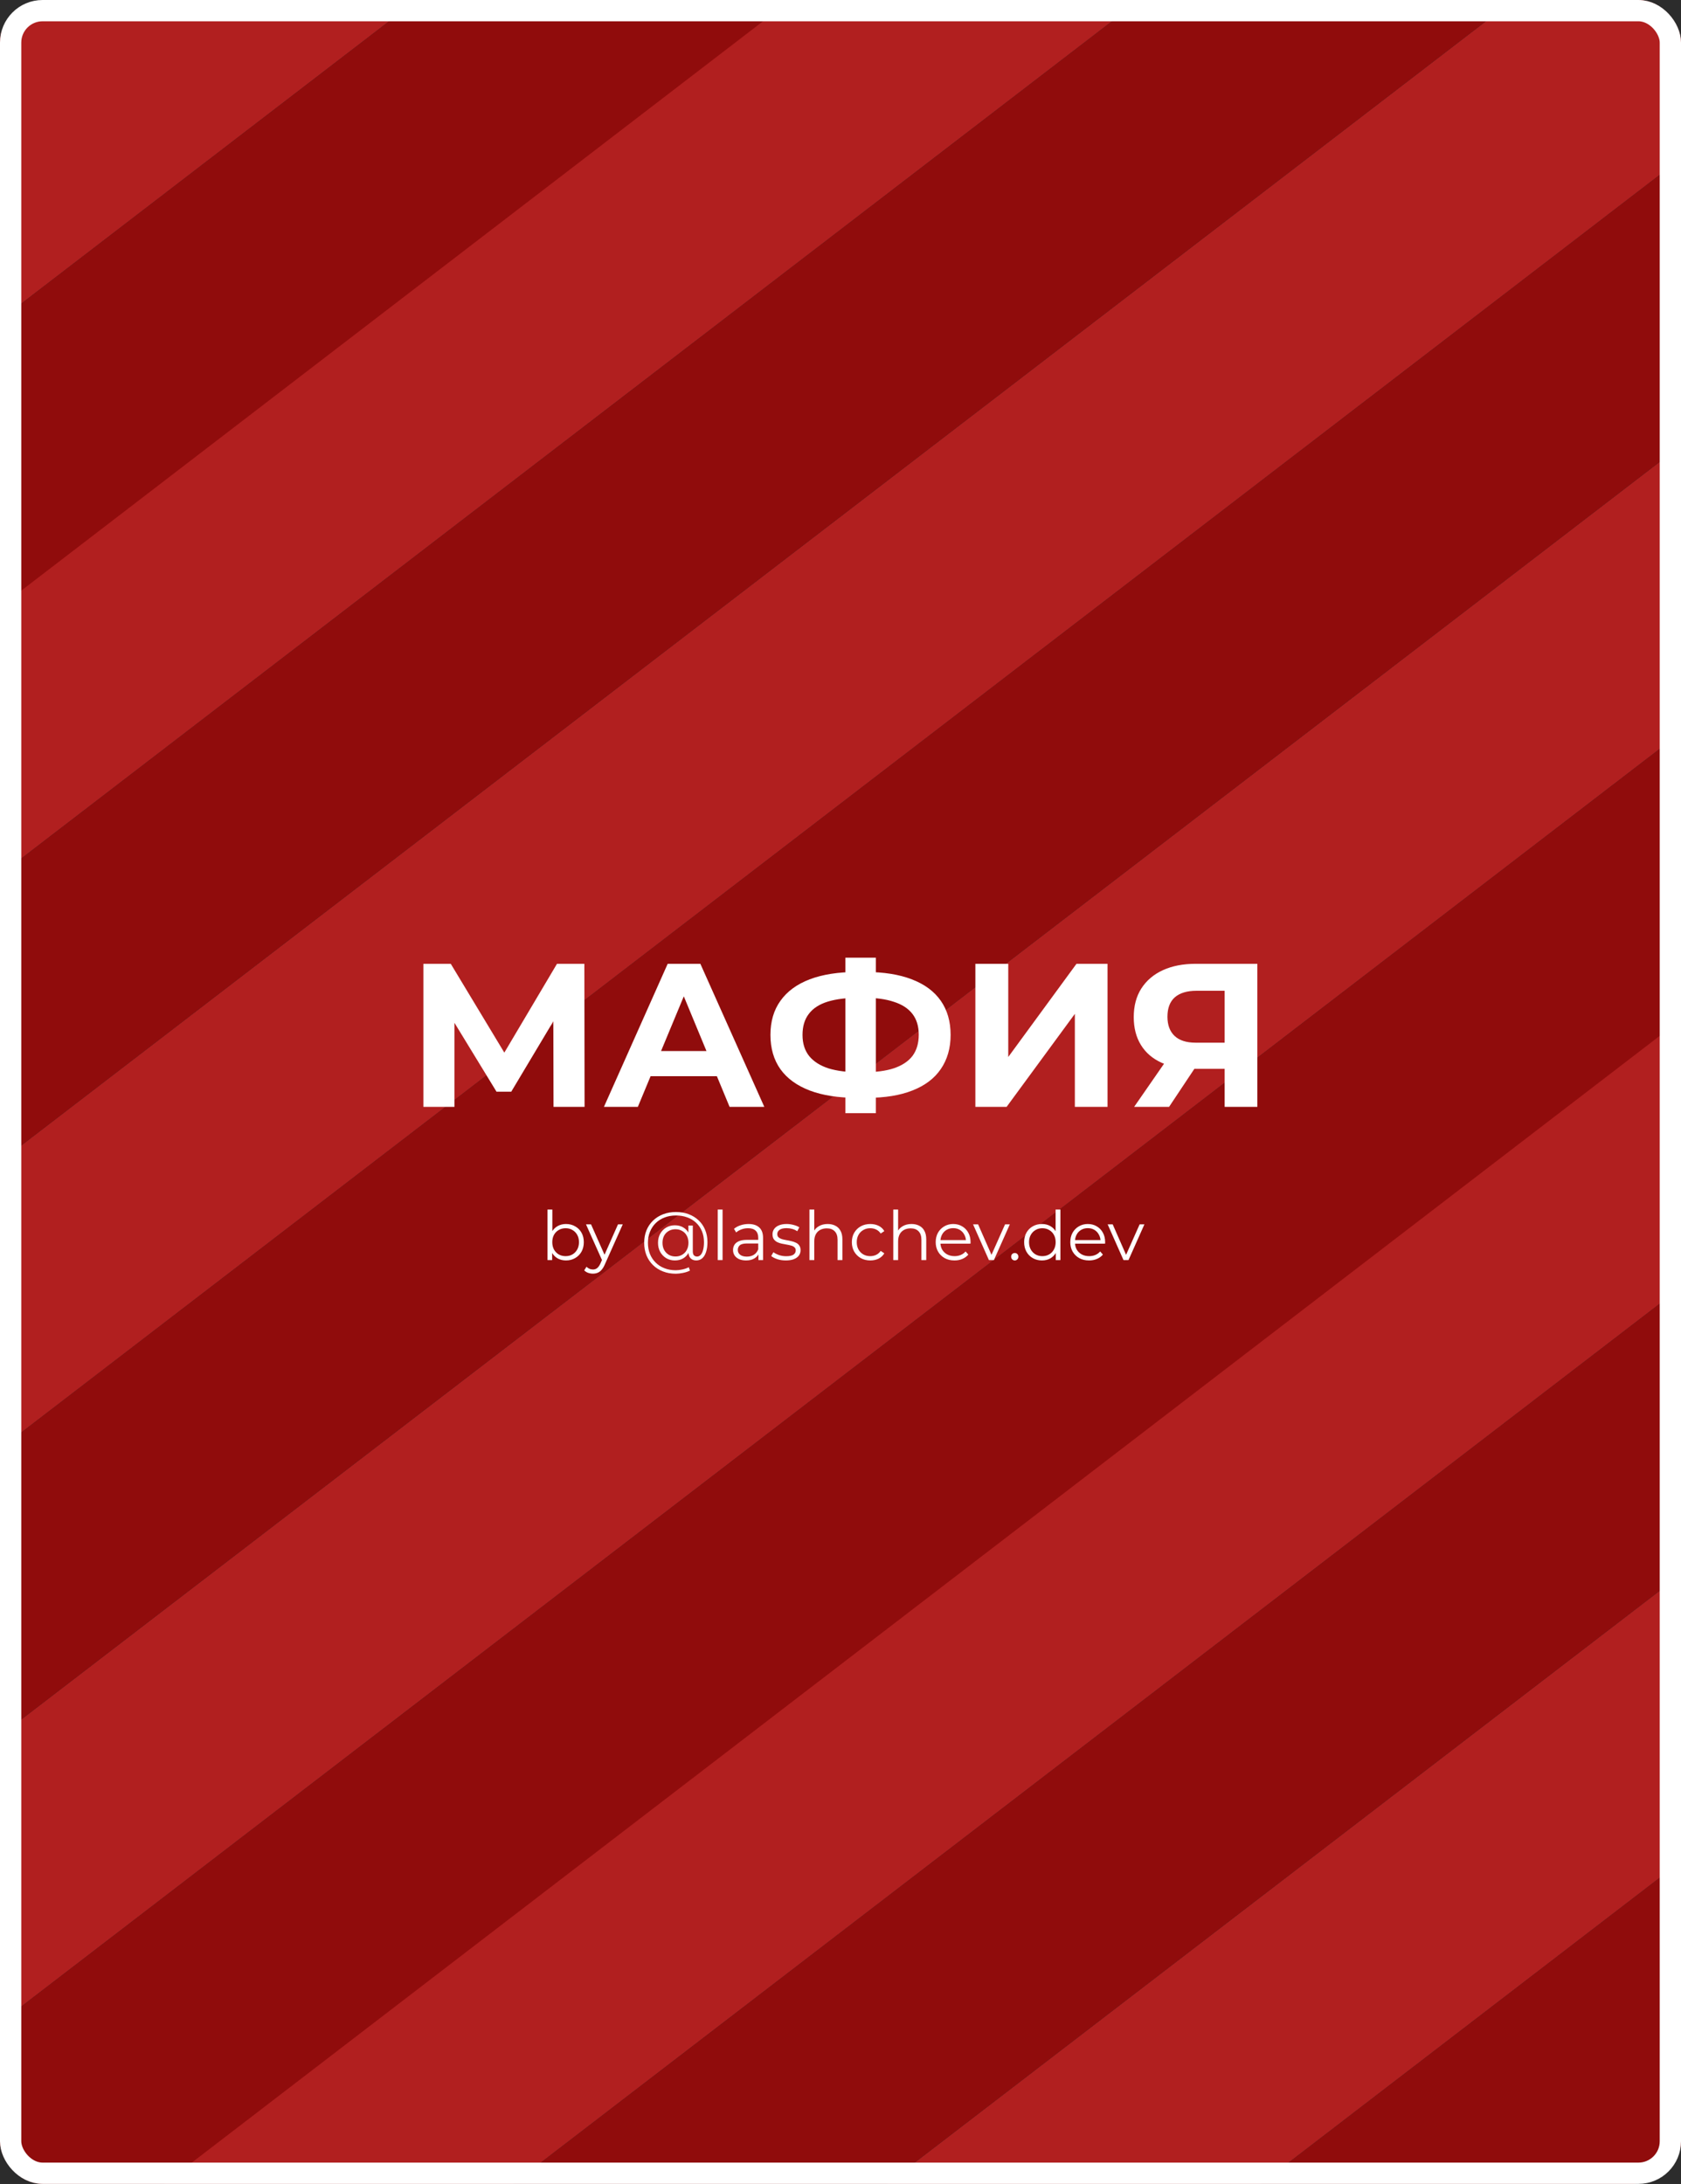 <svg width="395" height="513" viewBox="0 0 395 513" fill="none" xmlns="http://www.w3.org/2000/svg">
<rect width="395" height="513" fill="#1E1E1E"/>
<g clip-path="url(#clip0_0_1)">
<rect width="1920" height="1080" transform="translate(-762 -264)" fill="#2C2C2C"/>
<g clip-path="url(#clip1_0_1)">
<rect x="-242.341" y="193.692" width="621.023" height="53.486" transform="rotate(-37.5 -242.341 193.692)" fill="#B11F1F"/>
<rect x="-49.149" y="445.464" width="621.023" height="53.486" transform="rotate(-37.5 -49.149 445.464)" fill="#B11F1F"/>
<rect x="-179.391" y="275.73" width="621.023" height="53.486" transform="rotate(-37.5 -179.391 275.73)" fill="#B11F1F"/>
<rect x="13.801" y="527.502" width="621.023" height="53.486" transform="rotate(-37.5 13.801 527.502)" fill="#B11F1F"/>
<rect x="-114.27" y="360.597" width="621.023" height="53.486" transform="rotate(-37.5 -114.27 360.597)" fill="#B11F1F"/>
<rect x="78.921" y="612.369" width="621.023" height="53.486" transform="rotate(-37.5 78.921 612.369)" fill="#B11F1F"/>
<rect x="-209.78" y="236.125" width="621.023" height="53.486" transform="rotate(-37.5 -209.78 236.125)" fill="#900C0C"/>
<rect x="-16.589" y="487.897" width="621.023" height="53.486" transform="rotate(-37.5 -16.589 487.897)" fill="#900C0C"/>
<rect x="-146.83" y="318.163" width="621.023" height="53.486" transform="rotate(-37.5 -146.83 318.163)" fill="#900C0C"/>
<rect x="46.361" y="569.935" width="621.023" height="53.486" transform="rotate(-37.5 46.361 569.935)" fill="#900C0C"/>
<rect x="-81.71" y="403.03" width="621.023" height="53.486" transform="rotate(-37.5 -81.71 403.03)" fill="#900C0C"/>
<rect x="111.482" y="654.802" width="621.023" height="53.486" transform="rotate(-37.5 111.482 654.802)" fill="#900C0C"/>
<path d="M99.489 260V226.4H105.921L120.225 250.112H116.817L130.881 226.4H137.313L137.361 260H130.065L130.017 237.584H131.409L120.129 256.448H116.673L105.153 237.584H106.785V260H99.489ZM141.915 260L156.891 226.4H164.571L179.595 260H171.435L159.147 230.336H162.219L149.883 260H141.915ZM149.403 252.8L151.467 246.896H168.747L170.859 252.8H149.403ZM201.342 257.888C196.99 257.888 193.294 257.312 190.254 256.16C187.246 255.008 184.958 253.344 183.39 251.168C181.822 248.96 181.038 246.272 181.038 243.104C181.038 239.936 181.822 237.264 183.39 235.088C184.958 232.88 187.246 231.2 190.254 230.048C193.294 228.896 196.99 228.32 201.342 228.32C201.406 228.32 201.582 228.32 201.87 228.32C202.19 228.32 202.494 228.32 202.782 228.32C203.102 228.32 203.278 228.32 203.31 228.32C207.63 228.32 211.278 228.896 214.254 230.048C217.262 231.2 219.534 232.88 221.07 235.088C222.606 237.296 223.374 239.968 223.374 243.104C223.374 246.208 222.606 248.88 221.07 251.12C219.566 253.328 217.342 255.008 214.398 256.16C211.486 257.312 207.918 257.888 203.694 257.888C203.598 257.888 203.374 257.888 203.022 257.888C202.67 257.888 202.318 257.888 201.966 257.888C201.646 257.888 201.438 257.888 201.342 257.888ZM202.062 251.888C202.158 251.888 202.286 251.888 202.446 251.888C202.606 251.888 202.718 251.888 202.782 251.888C205.726 251.888 208.158 251.568 210.078 250.928C212.03 250.256 213.486 249.28 214.446 248C215.406 246.688 215.886 245.04 215.886 243.056C215.886 241.072 215.39 239.44 214.398 238.16C213.406 236.88 211.95 235.936 210.03 235.328C208.142 234.688 205.758 234.368 202.878 234.368C202.814 234.368 202.686 234.368 202.494 234.368C202.334 234.368 202.19 234.368 202.062 234.368C199.022 234.368 196.51 234.672 194.526 235.28C192.542 235.888 191.054 236.848 190.062 238.16C189.07 239.44 188.574 241.088 188.574 243.104C188.574 245.12 189.102 246.784 190.158 248.096C191.214 249.376 192.734 250.336 194.718 250.976C196.734 251.584 199.182 251.888 202.062 251.888ZM198.654 261.488V224.96H205.806V261.488H198.654ZM229.192 260V226.4H236.92V248.288L252.952 226.4H260.248V260H252.568V238.16L236.536 260H229.192ZM287.766 260V249.392L289.686 251.072H280.47C277.558 251.072 275.046 250.592 272.934 249.632C270.822 248.672 269.206 247.28 268.086 245.456C266.966 243.632 266.406 241.456 266.406 238.928C266.406 236.304 266.998 234.064 268.182 232.208C269.398 230.32 271.094 228.88 273.27 227.888C275.446 226.896 278.006 226.4 280.95 226.4H295.446V260H287.766ZM266.502 260L274.854 247.952H282.726L274.71 260H266.502ZM287.766 246.896V230.72L289.686 232.736H281.142C278.934 232.736 277.238 233.248 276.054 234.272C274.902 235.296 274.326 236.816 274.326 238.832C274.326 240.784 274.886 242.288 276.006 243.344C277.126 244.4 278.774 244.928 280.95 244.928H289.686L287.766 246.896Z" fill="white"/>
<path d="M132.99 296.08C132.254 296.08 131.593 295.915 131.006 295.584C130.42 295.243 129.956 294.752 129.614 294.112C129.273 293.472 129.102 292.699 129.102 291.792C129.102 290.875 129.273 290.101 129.614 289.472C129.966 288.832 130.436 288.347 131.022 288.016C131.609 287.685 132.265 287.52 132.99 287.52C133.79 287.52 134.505 287.701 135.134 288.064C135.774 288.416 136.276 288.912 136.638 289.552C137.001 290.192 137.182 290.939 137.182 291.792C137.182 292.635 137.001 293.381 136.638 294.032C136.276 294.672 135.774 295.173 135.134 295.536C134.505 295.899 133.79 296.08 132.99 296.08ZM128.654 296V284.128H129.79V290.08L129.63 291.776L129.742 293.472V296H128.654ZM132.91 295.072C133.508 295.072 134.041 294.939 134.51 294.672C134.98 294.395 135.353 294.011 135.63 293.52C135.908 293.019 136.046 292.443 136.046 291.792C136.046 291.131 135.908 290.555 135.63 290.064C135.353 289.573 134.98 289.195 134.51 288.928C134.041 288.651 133.508 288.512 132.91 288.512C132.313 288.512 131.774 288.651 131.294 288.928C130.825 289.195 130.452 289.573 130.174 290.064C129.908 290.555 129.774 291.131 129.774 291.792C129.774 292.443 129.908 293.019 130.174 293.52C130.452 294.011 130.825 294.395 131.294 294.672C131.774 294.939 132.313 295.072 132.91 295.072ZM139.328 299.184C138.933 299.184 138.554 299.12 138.192 298.992C137.84 298.864 137.536 298.672 137.28 298.416L137.808 297.568C138.021 297.771 138.25 297.925 138.496 298.032C138.752 298.149 139.034 298.208 139.344 298.208C139.717 298.208 140.037 298.101 140.304 297.888C140.581 297.685 140.842 297.323 141.088 296.8L141.632 295.568L141.76 295.392L145.216 287.6H146.336L142.128 297.008C141.893 297.552 141.632 297.984 141.344 298.304C141.066 298.624 140.762 298.848 140.432 298.976C140.101 299.115 139.733 299.184 139.328 299.184ZM141.568 296.24L137.696 287.6H138.88L142.304 295.312L141.568 296.24ZM158.779 299.2C157.68 299.2 156.678 299.019 155.771 298.656C154.864 298.304 154.08 297.803 153.419 297.152C152.768 296.512 152.262 295.749 151.899 294.864C151.547 293.968 151.371 292.992 151.371 291.936C151.371 290.869 151.547 289.899 151.899 289.024C152.262 288.139 152.774 287.376 153.435 286.736C154.107 286.085 154.902 285.584 155.819 285.232C156.736 284.88 157.744 284.704 158.843 284.704C159.931 284.704 160.923 284.875 161.819 285.216C162.726 285.557 163.51 286.043 164.171 286.672C164.832 287.291 165.339 288.032 165.691 288.896C166.054 289.76 166.235 290.715 166.235 291.76C166.235 292.656 166.128 293.429 165.915 294.08C165.712 294.72 165.414 295.216 165.019 295.568C164.624 295.909 164.15 296.08 163.595 296.08C163.051 296.08 162.614 295.915 162.283 295.584C161.952 295.253 161.787 294.789 161.787 294.192V292.928L161.915 291.904L161.755 290.304V287.888H162.795V293.952C162.795 294.4 162.891 294.715 163.083 294.896C163.275 295.077 163.51 295.168 163.787 295.168C164.118 295.168 164.406 295.035 164.651 294.768C164.896 294.501 165.083 294.117 165.211 293.616C165.35 293.104 165.419 292.491 165.419 291.776C165.419 290.837 165.259 289.984 164.939 289.216C164.619 288.448 164.166 287.787 163.579 287.232C162.992 286.677 162.299 286.256 161.499 285.968C160.699 285.669 159.814 285.52 158.843 285.52C157.872 285.52 156.982 285.675 156.171 285.984C155.36 286.293 154.662 286.736 154.075 287.312C153.499 287.877 153.051 288.555 152.731 289.344C152.411 290.123 152.251 290.987 152.251 291.936C152.251 292.885 152.406 293.755 152.715 294.544C153.035 295.333 153.483 296.011 154.059 296.576C154.635 297.152 155.323 297.595 156.123 297.904C156.923 298.224 157.808 298.384 158.779 298.384C159.259 298.384 159.771 298.325 160.315 298.208C160.87 298.091 161.382 297.915 161.851 297.68L162.123 298.464C161.643 298.709 161.099 298.891 160.491 299.008C159.883 299.136 159.312 299.2 158.779 299.2ZM158.587 296.08C157.83 296.08 157.152 295.904 156.555 295.552C155.958 295.189 155.483 294.699 155.131 294.08C154.79 293.451 154.619 292.736 154.619 291.936C154.619 291.136 154.79 290.427 155.131 289.808C155.483 289.189 155.958 288.704 156.555 288.352C157.152 288 157.83 287.824 158.587 287.824C159.323 287.824 159.974 287.989 160.539 288.32C161.115 288.651 161.563 289.125 161.883 289.744C162.214 290.352 162.379 291.083 162.379 291.936C162.379 292.789 162.214 293.525 161.883 294.144C161.563 294.763 161.12 295.243 160.555 295.584C159.99 295.915 159.334 296.08 158.587 296.08ZM158.731 295.152C159.307 295.152 159.824 295.019 160.283 294.752C160.752 294.485 161.115 294.112 161.371 293.632C161.638 293.141 161.771 292.576 161.771 291.936C161.771 291.285 161.638 290.725 161.371 290.256C161.115 289.776 160.752 289.408 160.283 289.152C159.824 288.885 159.307 288.752 158.731 288.752C158.134 288.752 157.606 288.885 157.147 289.152C156.688 289.408 156.326 289.776 156.059 290.256C155.803 290.736 155.675 291.296 155.675 291.936C155.675 292.576 155.803 293.136 156.059 293.616C156.326 294.096 156.688 294.475 157.147 294.752C157.606 295.019 158.134 295.152 158.731 295.152ZM168.654 296V284.128H169.79V296H168.654ZM178.215 296V294.144L178.167 293.84V290.736C178.167 290.021 177.965 289.472 177.559 289.088C177.165 288.704 176.573 288.512 175.783 288.512C175.239 288.512 174.722 288.603 174.231 288.784C173.741 288.965 173.325 289.205 172.983 289.504L172.471 288.656C172.898 288.293 173.41 288.016 174.007 287.824C174.605 287.621 175.234 287.52 175.895 287.52C176.983 287.52 177.821 287.792 178.407 288.336C179.005 288.869 179.303 289.685 179.303 290.784V296H178.215ZM175.319 296.08C174.69 296.08 174.141 295.979 173.671 295.776C173.213 295.563 172.861 295.275 172.615 294.912C172.37 294.539 172.247 294.112 172.247 293.632C172.247 293.195 172.349 292.8 172.551 292.448C172.765 292.085 173.106 291.797 173.575 291.584C174.055 291.36 174.695 291.248 175.495 291.248H178.391V292.096H175.527C174.717 292.096 174.151 292.24 173.831 292.528C173.522 292.816 173.367 293.173 173.367 293.6C173.367 294.08 173.554 294.464 173.927 294.752C174.301 295.04 174.823 295.184 175.495 295.184C176.135 295.184 176.685 295.04 177.143 294.752C177.613 294.453 177.954 294.027 178.167 293.472L178.423 294.256C178.21 294.811 177.837 295.253 177.303 295.584C176.781 295.915 176.119 296.08 175.319 296.08ZM184.645 296.08C183.951 296.08 183.295 295.984 182.677 295.792C182.058 295.589 181.573 295.339 181.221 295.04L181.733 294.144C182.074 294.4 182.511 294.624 183.045 294.816C183.578 294.997 184.138 295.088 184.725 295.088C185.525 295.088 186.101 294.965 186.453 294.72C186.805 294.464 186.981 294.128 186.981 293.712C186.981 293.403 186.879 293.163 186.677 292.992C186.485 292.811 186.229 292.677 185.909 292.592C185.589 292.496 185.231 292.416 184.837 292.352C184.442 292.288 184.047 292.213 183.653 292.128C183.269 292.043 182.917 291.92 182.597 291.76C182.277 291.589 182.015 291.36 181.813 291.072C181.621 290.784 181.525 290.4 181.525 289.92C181.525 289.461 181.653 289.051 181.909 288.688C182.165 288.325 182.538 288.043 183.029 287.84C183.53 287.627 184.138 287.52 184.853 287.52C185.397 287.52 185.941 287.595 186.485 287.744C187.029 287.883 187.477 288.069 187.829 288.304L187.333 289.216C186.959 288.96 186.559 288.779 186.133 288.672C185.706 288.555 185.279 288.496 184.853 288.496C184.095 288.496 183.535 288.629 183.173 288.896C182.821 289.152 182.645 289.483 182.645 289.888C182.645 290.208 182.741 290.459 182.933 290.64C183.135 290.821 183.397 290.965 183.717 291.072C184.047 291.168 184.405 291.248 184.789 291.312C185.183 291.376 185.573 291.456 185.957 291.552C186.351 291.637 186.709 291.76 187.029 291.92C187.359 292.069 187.621 292.288 187.813 292.576C188.015 292.853 188.117 293.221 188.117 293.68C188.117 294.171 187.978 294.597 187.701 294.96C187.434 295.312 187.039 295.589 186.517 295.792C186.005 295.984 185.381 296.08 184.645 296.08ZM194.489 287.52C195.172 287.52 195.769 287.653 196.281 287.92C196.804 288.176 197.209 288.571 197.497 289.104C197.796 289.637 197.945 290.309 197.945 291.12V296H196.809V291.232C196.809 290.347 196.585 289.68 196.137 289.232C195.7 288.773 195.081 288.544 194.281 288.544C193.684 288.544 193.161 288.667 192.713 288.912C192.276 289.147 191.935 289.493 191.689 289.952C191.455 290.4 191.337 290.944 191.337 291.584V296H190.201V284.128H191.337V289.904L191.113 289.472C191.38 288.864 191.807 288.389 192.393 288.048C192.98 287.696 193.679 287.52 194.489 287.52ZM204.502 296.08C203.67 296.08 202.923 295.899 202.262 295.536C201.611 295.163 201.099 294.656 200.726 294.016C200.352 293.365 200.166 292.624 200.166 291.792C200.166 290.949 200.352 290.208 200.726 289.568C201.099 288.928 201.611 288.427 202.262 288.064C202.923 287.701 203.67 287.52 204.502 287.52C205.216 287.52 205.862 287.659 206.438 287.936C207.014 288.213 207.467 288.629 207.798 289.184L206.95 289.76C206.662 289.333 206.304 289.019 205.878 288.816C205.451 288.613 204.987 288.512 204.486 288.512C203.888 288.512 203.35 288.651 202.87 288.928C202.39 289.195 202.011 289.573 201.734 290.064C201.456 290.555 201.318 291.131 201.318 291.792C201.318 292.453 201.456 293.029 201.734 293.52C202.011 294.011 202.39 294.395 202.87 294.672C203.35 294.939 203.888 295.072 204.486 295.072C204.987 295.072 205.451 294.971 205.878 294.768C206.304 294.565 206.662 294.256 206.95 293.84L207.798 294.416C207.467 294.96 207.014 295.376 206.438 295.664C205.862 295.941 205.216 296.08 204.502 296.08ZM214.192 287.52C214.875 287.52 215.472 287.653 215.984 287.92C216.507 288.176 216.912 288.571 217.2 289.104C217.499 289.637 217.648 290.309 217.648 291.12V296H216.512V291.232C216.512 290.347 216.288 289.68 215.84 289.232C215.403 288.773 214.784 288.544 213.984 288.544C213.387 288.544 212.864 288.667 212.416 288.912C211.979 289.147 211.638 289.493 211.392 289.952C211.158 290.4 211.04 290.944 211.04 291.584V296H209.904V284.128H211.04V289.904L210.816 289.472C211.083 288.864 211.51 288.389 212.096 288.048C212.683 287.696 213.382 287.52 214.192 287.52ZM224.285 296.08C223.41 296.08 222.642 295.899 221.981 295.536C221.319 295.163 220.802 294.656 220.429 294.016C220.055 293.365 219.869 292.624 219.869 291.792C219.869 290.96 220.045 290.224 220.397 289.584C220.759 288.944 221.25 288.443 221.869 288.08C222.498 287.707 223.202 287.52 223.981 287.52C224.77 287.52 225.469 287.701 226.077 288.064C226.695 288.416 227.181 288.917 227.533 289.568C227.885 290.208 228.061 290.949 228.061 291.792C228.061 291.845 228.055 291.904 228.045 291.968C228.045 292.021 228.045 292.08 228.045 292.144H220.733V291.296H227.437L226.989 291.632C226.989 291.024 226.855 290.485 226.589 290.016C226.333 289.536 225.981 289.163 225.533 288.896C225.085 288.629 224.567 288.496 223.981 288.496C223.405 288.496 222.887 288.629 222.429 288.896C221.97 289.163 221.613 289.536 221.357 290.016C221.101 290.496 220.973 291.045 220.973 291.664V291.84C220.973 292.48 221.111 293.045 221.389 293.536C221.677 294.016 222.071 294.395 222.573 294.672C223.085 294.939 223.666 295.072 224.317 295.072C224.829 295.072 225.303 294.981 225.741 294.8C226.189 294.619 226.573 294.341 226.893 293.968L227.533 294.704C227.159 295.152 226.69 295.493 226.125 295.728C225.57 295.963 224.957 296.08 224.285 296.08ZM232.377 296L228.649 287.6H229.833L233.257 295.392H232.697L236.169 287.6H237.289L233.545 296H232.377ZM238.454 296.08C238.219 296.08 238.016 295.995 237.846 295.824C237.686 295.653 237.606 295.445 237.606 295.2C237.606 294.944 237.686 294.736 237.846 294.576C238.016 294.416 238.219 294.336 238.454 294.336C238.688 294.336 238.886 294.416 239.046 294.576C239.216 294.736 239.302 294.944 239.302 295.2C239.302 295.445 239.216 295.653 239.046 295.824C238.886 295.995 238.688 296.08 238.454 296.08ZM244.842 296.08C244.042 296.08 243.322 295.899 242.682 295.536C242.053 295.173 241.557 294.672 241.194 294.032C240.831 293.381 240.65 292.635 240.65 291.792C240.65 290.939 240.831 290.192 241.194 289.552C241.557 288.912 242.053 288.416 242.682 288.064C243.322 287.701 244.042 287.52 244.842 287.52C245.578 287.52 246.234 287.685 246.81 288.016C247.397 288.347 247.861 288.832 248.202 289.472C248.554 290.101 248.73 290.875 248.73 291.792C248.73 292.699 248.559 293.472 248.218 294.112C247.877 294.752 247.413 295.243 246.826 295.584C246.25 295.915 245.589 296.08 244.842 296.08ZM244.922 295.072C245.519 295.072 246.053 294.939 246.522 294.672C247.002 294.395 247.375 294.011 247.642 293.52C247.919 293.019 248.058 292.443 248.058 291.792C248.058 291.131 247.919 290.555 247.642 290.064C247.375 289.573 247.002 289.195 246.522 288.928C246.053 288.651 245.519 288.512 244.922 288.512C244.335 288.512 243.807 288.651 243.338 288.928C242.869 289.195 242.495 289.573 242.218 290.064C241.941 290.555 241.802 291.131 241.802 291.792C241.802 292.443 241.941 293.019 242.218 293.52C242.495 294.011 242.869 294.395 243.338 294.672C243.807 294.939 244.335 295.072 244.922 295.072ZM248.09 296V293.472L248.202 291.776L248.042 290.08V284.128H249.178V296H248.09ZM255.91 296.08C255.035 296.08 254.267 295.899 253.606 295.536C252.944 295.163 252.427 294.656 252.054 294.016C251.68 293.365 251.494 292.624 251.494 291.792C251.494 290.96 251.67 290.224 252.022 289.584C252.384 288.944 252.875 288.443 253.494 288.08C254.123 287.707 254.827 287.52 255.606 287.52C256.395 287.52 257.094 287.701 257.702 288.064C258.32 288.416 258.806 288.917 259.158 289.568C259.51 290.208 259.686 290.949 259.686 291.792C259.686 291.845 259.68 291.904 259.67 291.968C259.67 292.021 259.67 292.08 259.67 292.144H252.358V291.296H259.062L258.614 291.632C258.614 291.024 258.48 290.485 258.214 290.016C257.958 289.536 257.606 289.163 257.158 288.896C256.71 288.629 256.192 288.496 255.606 288.496C255.03 288.496 254.512 288.629 254.054 288.896C253.595 289.163 253.238 289.536 252.982 290.016C252.726 290.496 252.598 291.045 252.598 291.664V291.84C252.598 292.48 252.736 293.045 253.014 293.536C253.302 294.016 253.696 294.395 254.198 294.672C254.71 294.939 255.291 295.072 255.942 295.072C256.454 295.072 256.928 294.981 257.366 294.8C257.814 294.619 258.198 294.341 258.518 293.968L259.158 294.704C258.784 295.152 258.315 295.493 257.75 295.728C257.195 295.963 256.582 296.08 255.91 296.08ZM264.002 296L260.274 287.6H261.458L264.882 295.392H264.322L267.794 287.6H268.914L265.17 296H264.002Z" fill="white"/>
</g>
<rect x="2.5" y="2.5" width="390" height="508" rx="7.5" stroke="white" stroke-width="5"/>
</g>
<defs>
<clipPath id="clip0_0_1">
<rect width="1920" height="1080" fill="white" transform="translate(-762 -264)"/>
</clipPath>
<clipPath id="clip1_0_1">
<rect width="395" height="513" rx="10" fill="white"/>
</clipPath>
</defs>
</svg>

